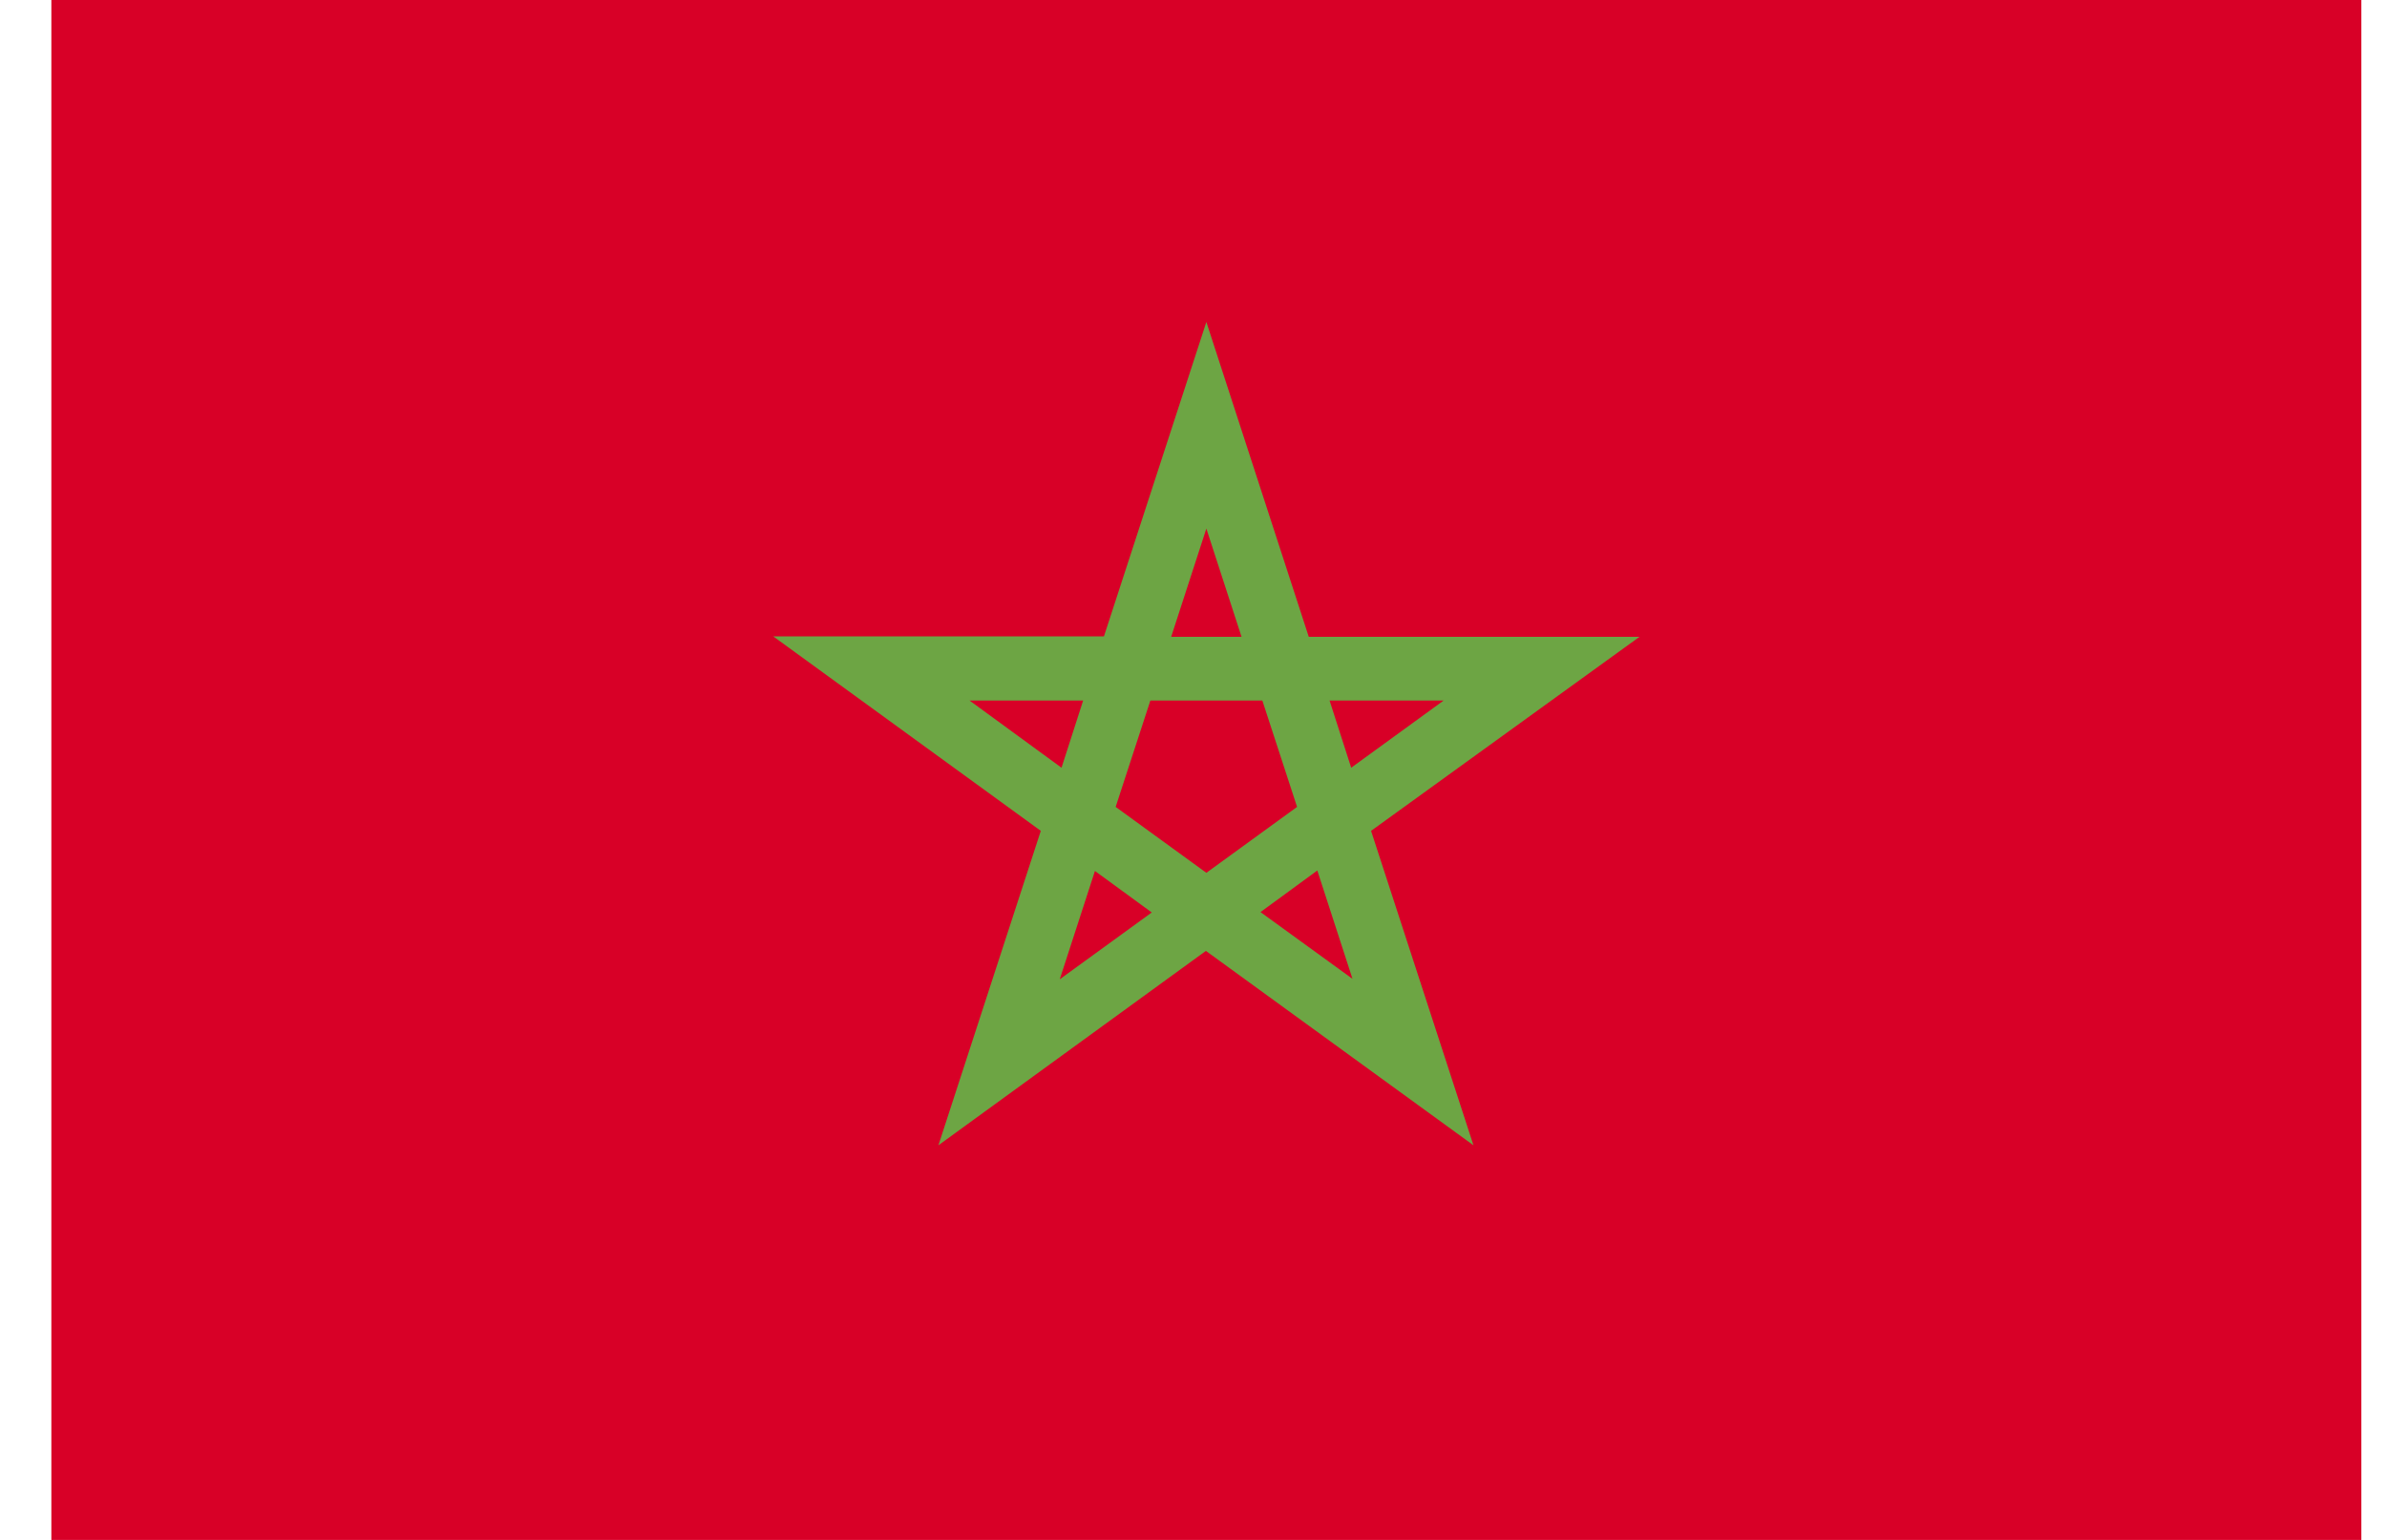 <svg width="31" height="20" viewBox="0 0 31 20" fill="none" xmlns="http://www.w3.org/2000/svg">
<path d="M0.667 -0.002V10V20.002H30.667V10V-0.002H0.667Z" fill="#D80027"/>
<path d="M21.292 8.271H16.997L15.667 4.182L14.337 8.265H10.042L13.517 10.791L12.187 14.875L15.661 12.35L19.136 14.875L17.806 10.791L21.292 8.271ZM14.489 10.48L14.94 9.098H16.394L16.845 10.48L15.667 11.336L14.489 10.48ZM16.124 8.271H15.21L15.667 6.865L16.124 8.271ZM17.548 9.971L17.267 9.098H18.749L17.548 9.971ZM14.067 9.098L13.786 9.971L12.591 9.098H14.067ZM13.763 12.719L14.22 11.312L14.958 11.851L13.763 12.719ZM16.37 11.846L17.108 11.306L17.565 12.713L16.37 11.846Z" fill="#6DA544"/>
</svg>
